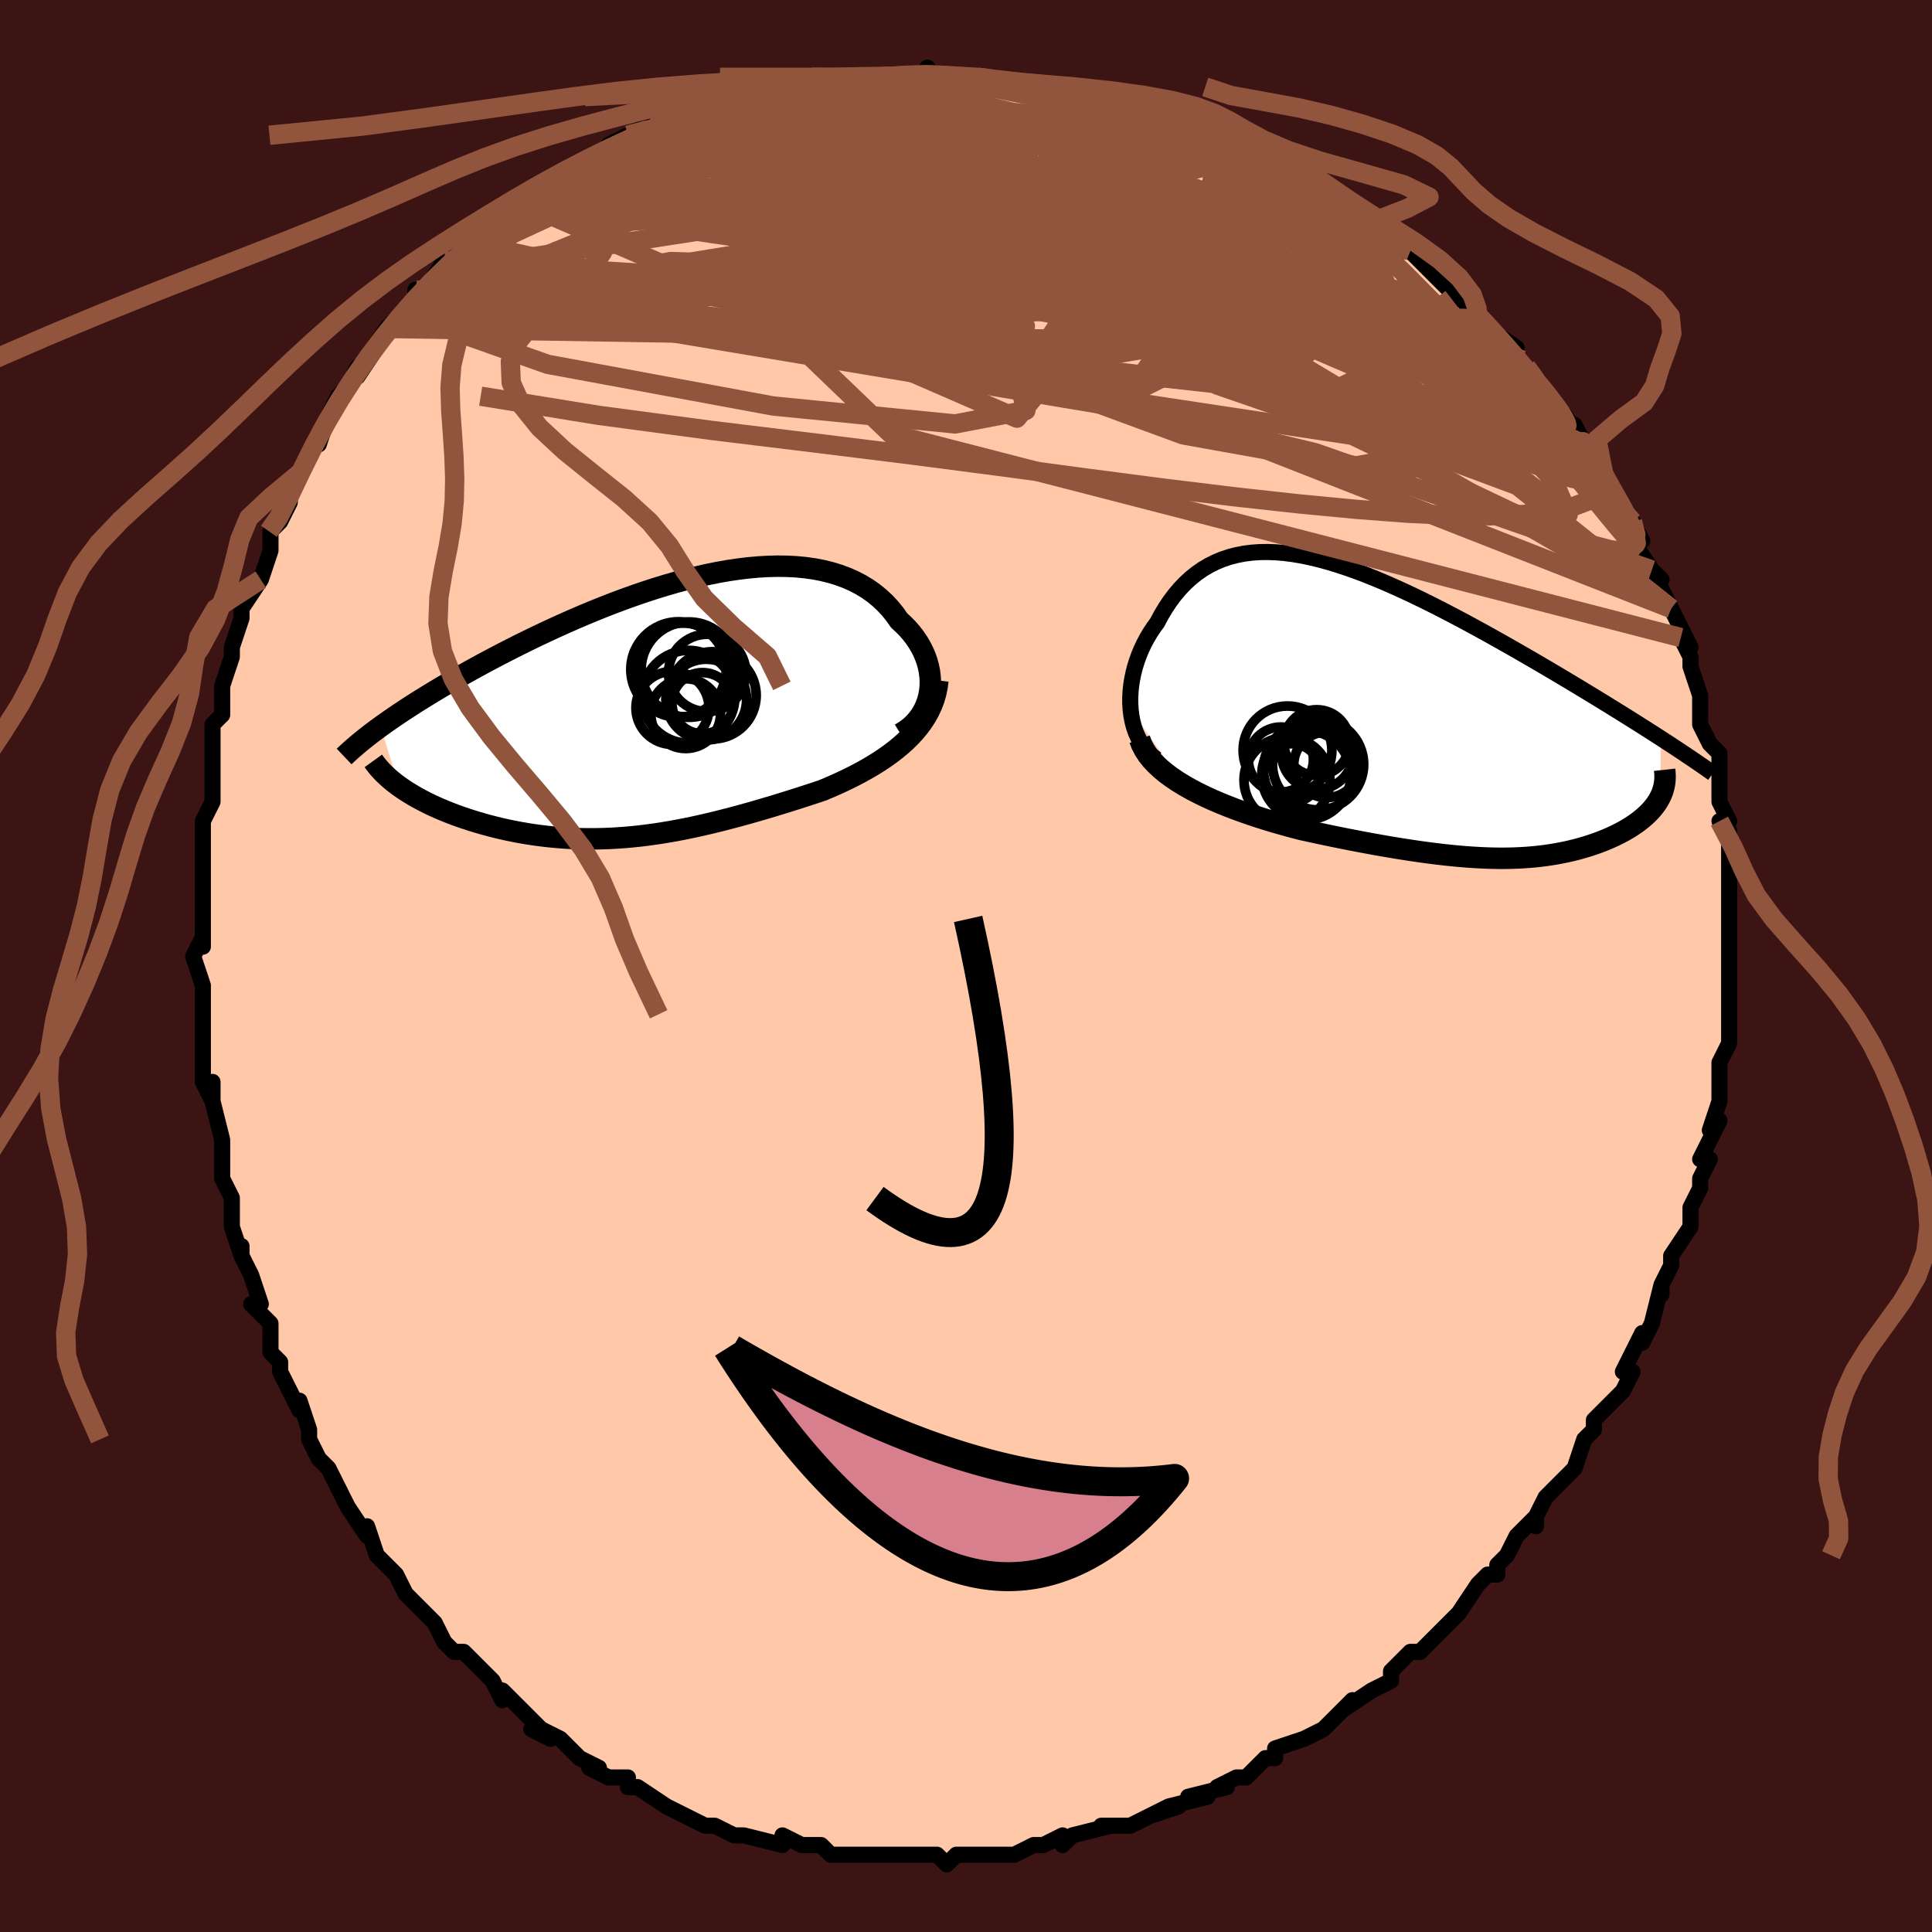 <svg viewBox="-100 -100 200 200" xmlns="http://www.w3.org/2000/svg" width="400" height="400" id="face-svg"><defs><clipPath id="leftEyeClipPath"><polyline points="27.787,-1.6,27.842,-2.121,27.855,-2.646,27.827,-3.174,27.759,-3.701,27.653,-4.225,27.507,-4.746,27.325,-5.26,27.106,-5.766,26.851,-6.263,26.562,-6.749,26.239,-7.222,25.883,-7.681,25.495,-8.126,25.076,-8.554,24.627,-8.965,24.179,-9.603,23.689,-10.208,23.159,-10.778,22.587,-11.311,21.977,-11.807,21.328,-12.263,20.641,-12.678,19.919,-13.053,19.161,-13.387,18.371,-13.679,17.549,-13.93,16.697,-14.14,15.816,-14.309,14.909,-14.438,13.977,-14.527,13.022,-14.577,12.046,-14.59,11.05,-14.566,10.037,-14.507,9.009,-14.414,7.967,-14.288,6.914,-14.131,5.851,-13.944,4.781,-13.728,3.704,-13.486,2.624,-13.219,1.542,-12.929,0.459,-12.617,-0.622,-12.285,-1.699,-11.935,-2.772,-11.567,-3.839,-11.185,-4.897,-10.79,-5.946,-10.383,-6.983,-9.965,-8.008,-9.539,-9.02,-9.105,-10.017,-8.666,-10.998,-8.222,-11.961,-7.776,-12.907,-7.327,-13.834,-6.878,-14.742,-6.429,-15.629,-5.981,-16.495,-5.536,-17.341,-5.094,-18.164,-4.656,-18.966,-4.222,-19.746,-3.794,-20.504,-3.371,-21.242,-2.953,-21.96,-2.539,-22.66,-2.13,-23.34,-1.725,-24.001,-1.326,-24.641,-0.931,-25.263,-0.543,-25.864,-0.16,-26.445,0.218,-27.006,0.589,-27.548,0.953,-28.069,1.312,-28.57,1.664,-29.052,2.01,-27.163,8.174,-26.807,8.425,-26.434,8.674,-26.044,8.919,-25.639,9.162,-25.218,9.402,-24.782,9.637,-24.331,9.869,-23.865,10.097,-23.385,10.32,-22.891,10.538,-22.384,10.751,-21.864,10.958,-21.332,11.16,-20.788,11.356,-20.23,11.546,-19.657,11.733,-19.068,11.914,-18.465,12.09,-17.849,12.259,-17.22,12.421,-16.579,12.575,-15.927,12.721,-15.265,12.857,-14.593,12.984,-13.911,13.101,-13.222,13.208,-12.524,13.303,-11.819,13.388,-11.108,13.46,-10.39,13.52,-9.666,13.568,-8.937,13.603,-8.203,13.626,-7.464,13.635,-6.72,13.632,-5.972,13.615,-5.22,13.585,-4.464,13.542,-3.704,13.486,-2.941,13.417,-2.173,13.336,-1.402,13.241,-0.627,13.134,0.153,13.015,0.936,12.884,1.724,12.741,2.516,12.587,3.312,12.422,4.113,12.246,4.919,12.06,5.731,11.864,6.547,11.659,7.368,11.445,8.195,11.223,9.026,10.992,9.864,10.754,10.706,10.508,11.552,10.256,12.404,9.996,13.259,9.731,14.117,9.459,14.979,9.182,15.842,8.899,16.705,8.61,17.388,8.323,18.065,8.027,18.734,7.721,19.396,7.404,20.049,7.076,20.691,6.736,21.321,6.385,21.939,6.021,22.542,5.644,23.129,5.253,23.698,4.849,24.248,4.429,24.777,3.993,25.282,3.542,25.762,3.073"></polyline></clipPath><clipPath id="rightEyeClipPath"><polyline points="-29.94,-0.042,-29.979,-0.666,-29.981,-1.297,-29.948,-1.933,-29.882,-2.569,-29.782,-3.205,-29.651,-3.838,-29.489,-4.465,-29.297,-5.084,-29.076,-5.693,-28.827,-6.29,-28.552,-6.875,-28.249,-7.444,-27.922,-7.997,-27.57,-8.531,-27.194,-9.047,-26.775,-9.83,-26.329,-10.577,-25.856,-11.284,-25.356,-11.949,-24.829,-12.571,-24.276,-13.149,-23.697,-13.68,-23.092,-14.163,-22.462,-14.599,-21.807,-14.987,-21.128,-15.325,-20.426,-15.616,-19.7,-15.858,-18.951,-16.052,-18.181,-16.2,-17.39,-16.301,-16.578,-16.356,-15.747,-16.368,-14.897,-16.336,-14.03,-16.263,-13.145,-16.15,-12.245,-15.998,-11.33,-15.809,-10.401,-15.585,-9.46,-15.328,-8.507,-15.039,-7.544,-14.721,-6.571,-14.375,-5.591,-14.003,-4.604,-13.608,-3.612,-13.191,-2.616,-12.753,-1.617,-12.299,-0.617,-11.828,0.384,-11.343,1.383,-10.846,2.38,-10.338,3.373,-9.822,4.361,-9.3,5.343,-8.772,6.317,-8.24,7.282,-7.707,8.237,-7.172,9.18,-6.639,10.112,-6.107,11.029,-5.579,11.932,-5.055,12.82,-4.536,13.69,-4.023,14.544,-3.517,15.382,-3.017,16.208,-2.521,17.02,-2.03,17.819,-1.545,18.603,-1.066,19.372,-0.594,20.126,-0.129,20.865,0.33,21.587,0.78,22.293,1.223,22.981,1.658,23.653,2.085,24.307,2.504,24.943,2.913,24.904,8.955,24.768,9.216,24.615,9.473,24.446,9.727,24.26,9.977,24.059,10.223,23.843,10.465,23.611,10.703,23.365,10.936,23.104,11.165,22.829,11.389,22.541,11.609,22.24,11.823,21.926,12.033,21.601,12.237,21.261,12.438,20.906,12.634,20.536,12.826,20.152,13.014,19.755,13.196,19.345,13.374,18.923,13.546,18.489,13.711,18.044,13.871,17.587,14.024,17.12,14.169,16.643,14.308,16.155,14.439,15.657,14.562,15.148,14.677,14.63,14.784,14.101,14.882,13.561,14.971,13.011,15.051,12.45,15.122,11.877,15.183,11.292,15.234,10.694,15.276,10.084,15.307,9.46,15.328,8.821,15.339,8.168,15.339,7.499,15.328,6.814,15.307,6.111,15.275,5.391,15.232,4.652,15.178,3.893,15.114,3.114,15.038,2.315,14.951,1.493,14.852,0.65,14.743,-0.216,14.623,-1.106,14.491,-2.018,14.349,-2.955,14.195,-3.915,14.031,-4.898,13.855,-5.905,13.669,-6.934,13.472,-7.986,13.265,-9.058,13.047,-10.15,12.818,-11.261,12.579,-12.387,12.33,-13.23,12.108,-14.075,11.877,-14.92,11.635,-15.764,11.382,-16.605,11.118,-17.441,10.842,-18.271,10.555,-19.092,10.256,-19.903,9.945,-20.7,9.621,-21.482,9.285,-22.245,8.935,-22.988,8.571,-23.707,8.194,-24.398,7.802"></polyline></clipPath><filter id="fuzzy"><feTurbulence id="turbulence" baseFrequency="0.05" numOctaves="3" type="noise" result="noise"></feTurbulence><feDisplacementMap in="SourceGraphic" in2="noise" scale="2"></feDisplacementMap></filter><linearGradient id="rainbowGradient" x1="0%" y1="0%" x2="100%" y2="0%"><stop offset="0%" style="stop-color: rgb(167, 133, 106);  stop-opacity: 1"></stop><stop offset="50%" style="stop-color: rgb(255, 105, 180);  stop-opacity: 1"></stop><stop offset="100%" style="stop-color: rgb(128, 128, 128);  stop-opacity: 1"></stop></linearGradient></defs><title>That&#39;s an ugly face</title><desc>CREATED BY XUAN TANG, MORE INFO AT TXSTC55.GITHUB.IO</desc><rect x="-100" y="-100" width="100%" height="100%" opacity="1" fill="rgb(60, 20, 20)"></rect><polyline id="faceContour" points="79,1,79,1,79,1,79,5,79,6,79,6,79,7,79,8,78,10,78,12,78,13,78,14,77,17,78,16,76,20,77,20,76,22,76,23,75,25,75,25,75,27,73,30,73,30,73,31,72,33,72,34,72,33,71,37,70,39,70,38,69,40,68,42,69,42,68,44,67,45,66,46,65,47,65,48,64,49,64,49,63,52,61,54,62,53,60,55,59,57,59,58,59,57,57,59,56,61,56,61,55,62,55,63,54,63,53,64,51,67,50,68,49,69,48,70,47,71,46,71,45,72,44,73,44,74,42,75,42,75,39,77,40,76,38,78,37,79,35,80,35,80,35,80,32,81,32,82,31,82,29,84,28,84,26,85,27,85,23,86,25,86,21,87,22,87,19,88,21,87,17,89,15,89,16,89,14,89,15,89,11,90,10,91,10,90,8,91,8,91,7,91,5,92,4,92,3,92,2,92,-1,92,-2,93,-2,93,-3,92,-6,92,-7,92,-6,92,-9,92,-11,92,-11,92,-11,92,-13,92,-14,92,-15,91,-17,91,-17,91,-19,90,-19,91,-23,90,-23,90,-23,90,-24,90,-26,89,-27,89,-29,88,-29,88,-31,87,-31,87,-31,87,-34,85,-35,85,-35,84,-37,84,-39,83,-38,83,-40,82,-42,80,-44,79,-43,80,-45,79,-44,79,-45,78,-48,75,-48,76,-49,74,-50,73,-52,71,-52,71,-53,71,-54,70,-55,68,-56,67,-56,67,-57,66,-58,65,-59,63,-60,62,-61,61,-62,58,-62,58,-62,59,-64,56,-64,56,-65,54,-65,54,-66,52,-67,51,-68,49,-68,48,-69,45,-69,46,-71,42,-71,41,-72,40,-72,39,-72,39,-72,37,-74,35,-73,35,-74,32,-75,30,-75,29,-75,30,-76,27,-76,26,-76,24,-77,22,-77,20,-77,19,-77,18,-78,14,-78,12,-78,14,-79,12,-79,9,-79,6,-79,7,-79,3,-79,5,-79,2,-80,-1,-79,-3,-79,-2,-79,-5,-79,-6,-79,-6,-79,-11,-79,-11,-79,-13,-79,-13,-79,-15,-78,-17,-78,-18,-78,-22,-78,-21,-78,-24,-78,-25,-77,-26,-77,-27,-77,-29,-76,-32,-76,-32,-76,-33,-75,-36,-75,-37,-75,-37,-73,-40,-72,-43,-72,-44,-72,-45,-72,-45,-71,-46,-71,-46,-70,-48,-70,-50,-69,-51,-69,-51,-67,-55,-67,-54,-66,-57,-66,-57,-65,-59,-64,-60,-63,-62,-63,-61,-61,-64,-62,-63,-60,-66,-58,-68,-59,-67,-57,-69,-57,-70,-56,-70,-54,-73,-54,-72,-53,-73,-51,-75,-52,-75,-50,-76,-49,-77,-48,-78,-47,-78,-46,-79,-46,-79,-44,-80,-42,-82,-40,-83,-40,-83,-38,-84,-40,-83,-37,-84,-37,-85,-35,-86,-33,-87,-31,-87,-32,-87,-29,-88,-30,-87,-27,-89,-26,-89,-24,-90,-24,-90,-23,-90,-21,-90,-21,-91,-18,-91,-19,-91,-18,-91,-16,-92,-14,-92,-12,-92,-12,-92,-11,-92,-9,-92,-10,-92,-5,-92,-4,-92,-4,-93,-4,-92,-3,-92,1,-92,1,-92,2,-92,3,-92,6,-91,7,-91,8,-91,10,-91,11,-91,11,-91,12,-90,14,-90,17,-89,16,-89,18,-89,19,-88,19,-89,21,-88,23,-87,26,-86,25,-86,25,-86,30,-84,29,-84,30,-84,32,-83,32,-83,33,-83,35,-81,37,-80,39,-79,37,-80,38,-79,41,-78,42,-77,42,-77,43,-76,44,-75,45,-74,46,-74,49,-71,49,-71,51,-69,51,-70,52,-68,53,-68,53,-67,54,-66,57,-64,57,-63,58,-61,58,-62,59,-61,61,-58,61,-58,61,-58,62,-57,64,-54,63,-56,65,-52,66,-51,66,-51,67,-49,67,-49,69,-46,69,-46,70,-44,69,-44,71,-41,72,-40,71,-41,73,-37,72,-38,73,-37,75,-33,74,-35,74,-34,75,-32,75,-31,76,-28,76,-26,76,-27,76,-25,77,-23,78,-22,78,-20,78,-19,78,-17,79,-15,78,-15,79,-14,79,-12,79,-11,79,-9,79,-8,79,-8,79,-4,79,-4,79,-4,79,-3,79,1,79,1" fill="#ffc9a9" stroke="black" stroke-width="1.667" stroke-linejoin="round" filter="url(#fuzzy)"></polyline><g transform="translate(46.983 -26.49)"><polyline id="rightCountour" points="-29.94,-0.042,-29.979,-0.666,-29.981,-1.297,-29.948,-1.933,-29.882,-2.569,-29.782,-3.205,-29.651,-3.838,-29.489,-4.465,-29.297,-5.084,-29.076,-5.693,-28.827,-6.29,-28.552,-6.875,-28.249,-7.444,-27.922,-7.997,-27.57,-8.531,-27.194,-9.047,-26.775,-9.83,-26.329,-10.577,-25.856,-11.284,-25.356,-11.949,-24.829,-12.571,-24.276,-13.149,-23.697,-13.68,-23.092,-14.163,-22.462,-14.599,-21.807,-14.987,-21.128,-15.325,-20.426,-15.616,-19.7,-15.858,-18.951,-16.052,-18.181,-16.2,-17.39,-16.301,-16.578,-16.356,-15.747,-16.368,-14.897,-16.336,-14.03,-16.263,-13.145,-16.15,-12.245,-15.998,-11.33,-15.809,-10.401,-15.585,-9.46,-15.328,-8.507,-15.039,-7.544,-14.721,-6.571,-14.375,-5.591,-14.003,-4.604,-13.608,-3.612,-13.191,-2.616,-12.753,-1.617,-12.299,-0.617,-11.828,0.384,-11.343,1.383,-10.846,2.38,-10.338,3.373,-9.822,4.361,-9.3,5.343,-8.772,6.317,-8.24,7.282,-7.707,8.237,-7.172,9.18,-6.639,10.112,-6.107,11.029,-5.579,11.932,-5.055,12.82,-4.536,13.69,-4.023,14.544,-3.517,15.382,-3.017,16.208,-2.521,17.02,-2.03,17.819,-1.545,18.603,-1.066,19.372,-0.594,20.126,-0.129,20.865,0.33,21.587,0.78,22.293,1.223,22.981,1.658,23.653,2.085,24.307,2.504,24.943,2.913,24.904,8.955,24.768,9.216,24.615,9.473,24.446,9.727,24.26,9.977,24.059,10.223,23.843,10.465,23.611,10.703,23.365,10.936,23.104,11.165,22.829,11.389,22.541,11.609,22.24,11.823,21.926,12.033,21.601,12.237,21.261,12.438,20.906,12.634,20.536,12.826,20.152,13.014,19.755,13.196,19.345,13.374,18.923,13.546,18.489,13.711,18.044,13.871,17.587,14.024,17.12,14.169,16.643,14.308,16.155,14.439,15.657,14.562,15.148,14.677,14.63,14.784,14.101,14.882,13.561,14.971,13.011,15.051,12.45,15.122,11.877,15.183,11.292,15.234,10.694,15.276,10.084,15.307,9.46,15.328,8.821,15.339,8.168,15.339,7.499,15.328,6.814,15.307,6.111,15.275,5.391,15.232,4.652,15.178,3.893,15.114,3.114,15.038,2.315,14.951,1.493,14.852,0.65,14.743,-0.216,14.623,-1.106,14.491,-2.018,14.349,-2.955,14.195,-3.915,14.031,-4.898,13.855,-5.905,13.669,-6.934,13.472,-7.986,13.265,-9.058,13.047,-10.15,12.818,-11.261,12.579,-12.387,12.33,-13.23,12.108,-14.075,11.877,-14.92,11.635,-15.764,11.382,-16.605,11.118,-17.441,10.842,-18.271,10.555,-19.092,10.256,-19.903,9.945,-20.7,9.621,-21.482,9.285,-22.245,8.935,-22.988,8.571,-23.707,8.194,-24.398,7.802" fill="white" stroke="white" stroke-width="0" stroke-linejoin="round" filter="url(#fuzzy)"></polyline></g><g transform="translate(-31.546 -26.8)"><polyline id="leftCountour" points="27.787,-1.6,27.842,-2.121,27.855,-2.646,27.827,-3.174,27.759,-3.701,27.653,-4.225,27.507,-4.746,27.325,-5.26,27.106,-5.766,26.851,-6.263,26.562,-6.749,26.239,-7.222,25.883,-7.681,25.495,-8.126,25.076,-8.554,24.627,-8.965,24.179,-9.603,23.689,-10.208,23.159,-10.778,22.587,-11.311,21.977,-11.807,21.328,-12.263,20.641,-12.678,19.919,-13.053,19.161,-13.387,18.371,-13.679,17.549,-13.93,16.697,-14.14,15.816,-14.309,14.909,-14.438,13.977,-14.527,13.022,-14.577,12.046,-14.59,11.05,-14.566,10.037,-14.507,9.009,-14.414,7.967,-14.288,6.914,-14.131,5.851,-13.944,4.781,-13.728,3.704,-13.486,2.624,-13.219,1.542,-12.929,0.459,-12.617,-0.622,-12.285,-1.699,-11.935,-2.772,-11.567,-3.839,-11.185,-4.897,-10.79,-5.946,-10.383,-6.983,-9.965,-8.008,-9.539,-9.02,-9.105,-10.017,-8.666,-10.998,-8.222,-11.961,-7.776,-12.907,-7.327,-13.834,-6.878,-14.742,-6.429,-15.629,-5.981,-16.495,-5.536,-17.341,-5.094,-18.164,-4.656,-18.966,-4.222,-19.746,-3.794,-20.504,-3.371,-21.242,-2.953,-21.96,-2.539,-22.66,-2.13,-23.34,-1.725,-24.001,-1.326,-24.641,-0.931,-25.263,-0.543,-25.864,-0.16,-26.445,0.218,-27.006,0.589,-27.548,0.953,-28.069,1.312,-28.57,1.664,-29.052,2.01,-27.163,8.174,-26.807,8.425,-26.434,8.674,-26.044,8.919,-25.639,9.162,-25.218,9.402,-24.782,9.637,-24.331,9.869,-23.865,10.097,-23.385,10.32,-22.891,10.538,-22.384,10.751,-21.864,10.958,-21.332,11.16,-20.788,11.356,-20.23,11.546,-19.657,11.733,-19.068,11.914,-18.465,12.09,-17.849,12.259,-17.22,12.421,-16.579,12.575,-15.927,12.721,-15.265,12.857,-14.593,12.984,-13.911,13.101,-13.222,13.208,-12.524,13.303,-11.819,13.388,-11.108,13.46,-10.39,13.52,-9.666,13.568,-8.937,13.603,-8.203,13.626,-7.464,13.635,-6.72,13.632,-5.972,13.615,-5.22,13.585,-4.464,13.542,-3.704,13.486,-2.941,13.417,-2.173,13.336,-1.402,13.241,-0.627,13.134,0.153,13.015,0.936,12.884,1.724,12.741,2.516,12.587,3.312,12.422,4.113,12.246,4.919,12.06,5.731,11.864,6.547,11.659,7.368,11.445,8.195,11.223,9.026,10.992,9.864,10.754,10.706,10.508,11.552,10.256,12.404,9.996,13.259,9.731,14.117,9.459,14.979,9.182,15.842,8.899,16.705,8.61,17.388,8.323,18.065,8.027,18.734,7.721,19.396,7.404,20.049,7.076,20.691,6.736,21.321,6.385,21.939,6.021,22.542,5.644,23.129,5.253,23.698,4.849,24.248,4.429,24.777,3.993,25.282,3.542,25.762,3.073" fill="white" stroke="white" stroke-width="0" stroke-linejoin="round" filter="url(#fuzzy)"></polyline></g><g transform="translate(46.983 -26.49)"><polyline id="rightUpper" points="-27.273,5.075,-27.747,4.712,-28.171,4.305,-28.547,3.858,-28.875,3.376,-29.159,2.862,-29.397,2.321,-29.594,1.757,-29.749,1.172,-29.864,0.572,-29.94,-0.042,-29.979,-0.666,-29.981,-1.297,-29.948,-1.933,-29.882,-2.569,-29.782,-3.205,-29.651,-3.838,-29.489,-4.465,-29.297,-5.084,-29.076,-5.693,-28.827,-6.29,-28.552,-6.875,-28.249,-7.444,-27.922,-7.997,-27.57,-8.531,-27.194,-9.047,-26.775,-9.83,-26.329,-10.577,-25.856,-11.284,-25.356,-11.949,-24.829,-12.571,-24.276,-13.149,-23.697,-13.68,-23.092,-14.163,-22.462,-14.599,-21.807,-14.987,-21.128,-15.325,-20.426,-15.616,-19.7,-15.858,-18.951,-16.052,-18.181,-16.2,-17.39,-16.301,-16.578,-16.356,-15.747,-16.368,-14.897,-16.336,-14.03,-16.263,-13.145,-16.15,-12.245,-15.998,-11.33,-15.809,-10.401,-15.585,-9.46,-15.328,-8.507,-15.039,-7.544,-14.721,-6.571,-14.375,-5.591,-14.003,-4.604,-13.608,-3.612,-13.191,-2.616,-12.753,-1.617,-12.299,-0.617,-11.828,0.384,-11.343,1.383,-10.846,2.38,-10.338,3.373,-9.822,4.361,-9.3,5.343,-8.772,6.317,-8.24,7.282,-7.707,8.237,-7.172,9.18,-6.639,10.112,-6.107,11.029,-5.579,11.932,-5.055,12.82,-4.536,13.69,-4.023,14.544,-3.517,15.382,-3.017,16.208,-2.521,17.02,-2.03,17.819,-1.545,18.603,-1.066,19.372,-0.594,20.126,-0.129,20.865,0.33,21.587,0.78,22.293,1.223,22.981,1.658,23.653,2.085,24.307,2.504,24.943,2.913,25.562,3.315,26.163,3.708,26.745,4.092,27.31,4.467,27.857,4.834,28.386,5.192,28.897,5.541,29.391,5.883,29.868,6.216,30.328,6.54" fill="none" stroke="black" stroke-width="1.667" stroke-linejoin="round" filter="url(#fuzzy)"></polyline><polyline id="rightLower" points="-29.006,3.012,-28.798,3.569,-28.52,4.107,-28.18,4.628,-27.781,5.131,-27.328,5.616,-26.825,6.085,-26.276,6.538,-25.687,6.975,-25.059,7.396,-24.398,7.802,-23.707,8.194,-22.988,8.571,-22.245,8.935,-21.482,9.285,-20.7,9.621,-19.903,9.945,-19.092,10.256,-18.271,10.555,-17.441,10.842,-16.605,11.118,-15.764,11.382,-14.92,11.635,-14.075,11.877,-13.23,12.108,-12.387,12.33,-11.261,12.579,-10.15,12.818,-9.058,13.047,-7.986,13.265,-6.934,13.472,-5.905,13.669,-4.898,13.855,-3.915,14.031,-2.955,14.195,-2.018,14.349,-1.106,14.491,-0.216,14.623,0.65,14.743,1.493,14.852,2.315,14.951,3.114,15.038,3.893,15.114,4.652,15.178,5.391,15.232,6.111,15.275,6.814,15.307,7.499,15.328,8.168,15.339,8.821,15.339,9.46,15.328,10.084,15.307,10.694,15.276,11.292,15.234,11.877,15.183,12.45,15.122,13.011,15.051,13.561,14.971,14.101,14.882,14.63,14.784,15.148,14.677,15.657,14.562,16.155,14.439,16.643,14.308,17.12,14.169,17.587,14.024,18.044,13.871,18.489,13.711,18.923,13.546,19.345,13.374,19.755,13.196,20.152,13.014,20.536,12.826,20.906,12.634,21.261,12.438,21.601,12.237,21.926,12.033,22.24,11.823,22.541,11.609,22.829,11.389,23.104,11.165,23.365,10.936,23.611,10.703,23.843,10.465,24.059,10.223,24.26,9.977,24.446,9.727,24.615,9.473,24.768,9.216,24.904,8.955,25.024,8.69,25.126,8.422,25.212,8.151,25.28,7.877,25.331,7.6,25.366,7.32,25.383,7.038,25.384,6.752,25.369,6.464,25.337,6.174" fill="none" stroke="black" stroke-width="2.222" stroke-linejoin="round" filter="url(#fuzzy)"></polyline><!--[--><circle r="3.367" cx="-14.385" cy="5.117" stroke="black" fill="none" stroke-width="1" filter="url(#fuzzy)" clip-path="url(#rightEyeClipPath)"></circle><circle r="4.594" cx="-13.703" cy="4.169" stroke="black" fill="none" stroke-width="1" filter="url(#fuzzy)" clip-path="url(#rightEyeClipPath)"></circle><circle r="4.718" cx="-10.535" cy="5.611" stroke="black" fill="none" stroke-width="1" filter="url(#fuzzy)" clip-path="url(#rightEyeClipPath)"></circle><circle r="3.404" cx="-10.673" cy="3.363" stroke="black" fill="none" stroke-width="1" filter="url(#fuzzy)" clip-path="url(#rightEyeClipPath)"></circle><circle r="3.036" cx="-13.29" cy="6.516" stroke="black" fill="none" stroke-width="1" filter="url(#fuzzy)" clip-path="url(#rightEyeClipPath)"></circle><circle r="4.765" cx="-11.423" cy="6.112" stroke="black" fill="none" stroke-width="1" filter="url(#fuzzy)" clip-path="url(#rightEyeClipPath)"></circle><circle r="4.613" cx="-11.755" cy="6.735" stroke="black" fill="none" stroke-width="1" filter="url(#fuzzy)" clip-path="url(#rightEyeClipPath)"></circle><circle r="4.451" cx="-13.755" cy="7.252" stroke="black" fill="none" stroke-width="1" filter="url(#fuzzy)" clip-path="url(#rightEyeClipPath)"></circle><circle r="3.396" cx="-9.658" cy="5.662" stroke="black" fill="none" stroke-width="1" filter="url(#fuzzy)" clip-path="url(#rightEyeClipPath)"></circle><circle r="3.705" cx="-10.621" cy="4.495" stroke="black" fill="none" stroke-width="1" filter="url(#fuzzy)" clip-path="url(#rightEyeClipPath)"></circle><!--]--></g><g transform="translate(-31.546 -26.8)"><polyline id="leftUpper" points="24.762,2.757,25.279,2.439,25.746,2.085,26.164,1.7,26.534,1.286,26.857,0.848,27.133,0.389,27.363,-0.088,27.548,-0.581,27.689,-1.086,27.787,-1.6,27.842,-2.121,27.855,-2.646,27.827,-3.174,27.759,-3.701,27.653,-4.225,27.507,-4.746,27.325,-5.26,27.106,-5.766,26.851,-6.263,26.562,-6.749,26.239,-7.222,25.883,-7.681,25.495,-8.126,25.076,-8.554,24.627,-8.965,24.179,-9.603,23.689,-10.208,23.159,-10.778,22.587,-11.311,21.977,-11.807,21.328,-12.263,20.641,-12.678,19.919,-13.053,19.161,-13.387,18.371,-13.679,17.549,-13.93,16.697,-14.14,15.816,-14.309,14.909,-14.438,13.977,-14.527,13.022,-14.577,12.046,-14.59,11.05,-14.566,10.037,-14.507,9.009,-14.414,7.967,-14.288,6.914,-14.131,5.851,-13.944,4.781,-13.728,3.704,-13.486,2.624,-13.219,1.542,-12.929,0.459,-12.617,-0.622,-12.285,-1.699,-11.935,-2.772,-11.567,-3.839,-11.185,-4.897,-10.79,-5.946,-10.383,-6.983,-9.965,-8.008,-9.539,-9.02,-9.105,-10.017,-8.666,-10.998,-8.222,-11.961,-7.776,-12.907,-7.327,-13.834,-6.878,-14.742,-6.429,-15.629,-5.981,-16.495,-5.536,-17.341,-5.094,-18.164,-4.656,-18.966,-4.222,-19.746,-3.794,-20.504,-3.371,-21.242,-2.953,-21.96,-2.539,-22.66,-2.13,-23.34,-1.725,-24.001,-1.326,-24.641,-0.931,-25.263,-0.543,-25.864,-0.16,-26.445,0.218,-27.006,0.589,-27.548,0.953,-28.069,1.312,-28.57,1.664,-29.052,2.01,-29.514,2.349,-29.957,2.681,-30.381,3.007,-30.785,3.327,-31.171,3.64,-31.538,3.947,-31.888,4.247,-32.219,4.542,-32.534,4.83,-32.831,5.112" fill="none" stroke="black" stroke-width="2.222" stroke-linejoin="round" filter="url(#fuzzy)"></polyline><polyline id="leftLower" points="28.636,-2.768,28.547,-2.074,28.406,-1.407,28.217,-0.767,27.981,-0.152,27.702,0.439,27.384,1.008,27.028,1.554,26.637,2.08,26.214,2.586,25.762,3.073,25.282,3.542,24.777,3.993,24.248,4.429,23.698,4.849,23.129,5.253,22.542,5.644,21.939,6.021,21.321,6.385,20.691,6.736,20.049,7.076,19.396,7.404,18.734,7.721,18.065,8.027,17.388,8.323,16.705,8.61,15.842,8.899,14.979,9.182,14.117,9.459,13.259,9.731,12.404,9.996,11.552,10.256,10.706,10.508,9.864,10.754,9.026,10.992,8.195,11.223,7.368,11.445,6.547,11.659,5.731,11.864,4.919,12.06,4.113,12.246,3.312,12.422,2.516,12.587,1.724,12.741,0.936,12.884,0.153,13.015,-0.627,13.134,-1.402,13.241,-2.173,13.336,-2.941,13.417,-3.704,13.486,-4.464,13.542,-5.22,13.585,-5.972,13.615,-6.72,13.632,-7.464,13.635,-8.203,13.626,-8.937,13.603,-9.666,13.568,-10.39,13.52,-11.108,13.46,-11.819,13.388,-12.524,13.303,-13.222,13.208,-13.911,13.101,-14.593,12.984,-15.265,12.857,-15.927,12.721,-16.579,12.575,-17.22,12.421,-17.849,12.259,-18.465,12.09,-19.068,11.914,-19.657,11.733,-20.23,11.546,-20.788,11.356,-21.332,11.16,-21.864,10.958,-22.384,10.751,-22.891,10.538,-23.385,10.32,-23.865,10.097,-24.331,9.869,-24.782,9.637,-25.218,9.402,-25.639,9.162,-26.044,8.919,-26.434,8.674,-26.807,8.425,-27.163,8.174,-27.503,7.92,-27.826,7.664,-28.133,7.407,-28.422,7.148,-28.695,6.887,-28.95,6.625,-29.19,6.362,-29.412,6.098,-29.619,5.833,-29.81,5.568" fill="none" stroke="black" stroke-width="2.222" stroke-linejoin="round" filter="url(#fuzzy)"></polyline><!--[--><circle r="4.004" cx="4.752" cy="-3.538" stroke="black" fill="none" stroke-width="1" filter="url(#fuzzy)" clip-path="url(#leftEyeClipPath)"></circle><circle r="4.18" cx="4.654" cy="-0.778" stroke="black" fill="none" stroke-width="1" filter="url(#fuzzy)" clip-path="url(#leftEyeClipPath)"></circle><circle r="4.938" cx="1.787" cy="-3.898" stroke="black" fill="none" stroke-width="1" filter="url(#fuzzy)" clip-path="url(#leftEyeClipPath)"></circle><circle r="4.519" cx="5.307" cy="-1.218" stroke="black" fill="none" stroke-width="1" filter="url(#fuzzy)" clip-path="url(#leftEyeClipPath)"></circle><circle r="4.936" cx="2.855" cy="-3.881" stroke="black" fill="none" stroke-width="1" filter="url(#fuzzy)" clip-path="url(#leftEyeClipPath)"></circle><circle r="3.781" cx="1.159" cy="0.08" stroke="black" fill="none" stroke-width="1" filter="url(#fuzzy)" clip-path="url(#leftEyeClipPath)"></circle><circle r="3.612" cx="2.524" cy="0.675" stroke="black" fill="none" stroke-width="1" filter="url(#fuzzy)" clip-path="url(#leftEyeClipPath)"></circle><circle r="4.802" cx="2.818" cy="-1.071" stroke="black" fill="none" stroke-width="1" filter="url(#fuzzy)" clip-path="url(#leftEyeClipPath)"></circle><circle r="4.848" cx="2.253" cy="-3.847" stroke="black" fill="none" stroke-width="1" filter="url(#fuzzy)" clip-path="url(#leftEyeClipPath)"></circle><circle r="3.163" cx="4.272" cy="-0.409" stroke="black" fill="none" stroke-width="1" filter="url(#fuzzy)" clip-path="url(#leftEyeClipPath)"></circle><!--]--></g><g id="hairs"><!--[--><polyline points="-18,-91,-18.159,-91.068,-17.196,-91.3,-15.703,-91.568,-14.101,-91.774,-12.61,-91.902,-11.284,-91.974,-10.087,-92.015,-8.992,-92.044,-8.021,-92.07,-7.249,-92.096,-6.761,-92.116,-6.602,-92.122,-6.774,-92.103,-7.266,-92.056,-8.121,-91.978,-9.441,-91.859,-11.308,-91.672,-13.636,-91.403,-16.066,-91.121" fill="none" stroke="rgb(145, 85, 61)" stroke-width="2" stroke-linejoin="round" filter="url(#fuzzy)"></polyline><polyline points="-27,-89,-25.679,-89.158,-24.055,-89.238,-22.183,-89.082,-19.986,-88.737,-17.464,-88.252,-14.659,-87.645,-11.599,-86.919,-8.285,-86.076,-4.711,-85.125,-0.894,-84.073,3.122,-82.921,7.278,-81.669,11.531,-80.32,15.864,-78.884,20.28,-77.379,24.772,-75.831,29.305,-74.265,33.817,-72.693,38.259,-71.103,42.634,-69.499,46.956,-67.974,51.035,-66.733" fill="none" stroke="rgb(145, 85, 61)" stroke-width="2" stroke-linejoin="round" filter="url(#fuzzy)"></polyline><polyline points="-5,-92,-4.198,-92.124,-3.266,-92.08,-1.811,-91.8,0.192,-91.397,2.559,-90.936,5.104,-90.43,7.715,-89.88,10.331,-89.305,12.901,-88.734,15.368,-88.194,17.677,-87.69,19.779,-87.216,21.621,-86.764,23.128,-86.361,24.171,-86.09,24.601,-86.054" fill="none" stroke="rgb(145, 85, 61)" stroke-width="2" stroke-linejoin="round" filter="url(#fuzzy)"></polyline><polyline points="-19,-91,-17.508,-91.145,-15.283,-91.188,-12.714,-90.94,-9.973,-90.418,-7.06,-89.685,-3.905,-88.793,-0.453,-87.78,3.288,-86.676,7.24,-85.503,11.296,-84.28,15.38,-83.013,19.488,-81.699,23.664,-80.328,27.937,-78.896,32.267,-77.403,36.563,-75.858,40.751,-74.279,44.821,-72.711" fill="none" stroke="rgb(145, 85, 61)" stroke-width="2" stroke-linejoin="round" filter="url(#fuzzy)"></polyline><polyline points="66,-51,66.044,-50.524,65.89,-49.708,65.36,-48.868,64.327,-48.116,62.714,-47.504,60.501,-47.044,57.7,-46.741,54.311,-46.605,50.32,-46.648,45.702,-46.872,40.439,-47.27,34.52,-47.833,27.934,-48.558,20.668,-49.443,12.704,-50.481,4.025,-51.641,-5.382,-52.869,-15.524,-54.127,-26.393,-55.452,-37.968,-56.995,-50.24,-58.985" fill="none" stroke="rgb(145, 85, 61)" stroke-width="2" stroke-linejoin="round" filter="url(#fuzzy)"></polyline><polyline points="18,-89,18.894,-88.464,20.193,-87.969,21.984,-87.172,24.01,-86.158,26.068,-85.046,28.098,-83.897,30.109,-82.74,32.097,-81.602,34.03,-80.511,35.877,-79.48,37.631,-78.497,39.302,-77.542,40.888,-76.605,42.347,-75.714,43.582,-74.948,44.461,-74.422,44.874,-74.228,44.823,-74.351,44.479,-74.627" fill="none" stroke="rgb(145, 85, 61)" stroke-width="2" stroke-linejoin="round" filter="url(#fuzzy)"></polyline><polyline points="-46,-79,-44.099,-80.201,-42.409,-81.38,-41.077,-82.261,-40.072,-82.87,-39.276,-83.317,-38.565,-83.703,-37.867,-84.073,-37.177,-84.418,-36.541,-84.694,-36.029,-84.853,-35.704,-84.863,-35.61,-84.715,-35.763,-84.413,-36.165,-83.96,-36.823,-83.352,-37.757,-82.568,-39.001,-81.58,-40.595,-80.367,-42.569,-78.915,-44.937,-77.219,-47.706,-75.262,-50.879,-73.009,-54.512,-70.365" fill="none" stroke="rgb(145, 85, 61)" stroke-width="2" stroke-linejoin="round" filter="url(#fuzzy)"></polyline><polyline points="52,-68,52.762,-67.617,53.627,-66.701,54.732,-65.493,55.889,-64.201,56.95,-62.973,57.882,-61.867,58.705,-60.879,59.44,-59.992,60.087,-59.201,60.637,-58.515,61.079,-57.945,61.404,-57.501,61.6,-57.193,61.646,-57.047,61.511,-57.103,61.158,-57.414,60.555,-58.025,59.694,-58.95,58.596,-60.171,57.292,-61.658,55.783,-63.401,54.019,-65.422,51.883,-67.794" fill="none" stroke="rgb(145, 85, 61)" stroke-width="2" stroke-linejoin="round" filter="url(#fuzzy)"></polyline><polyline points="61,-58,61.674,-56.888,61.395,-56.125,60.122,-55.752,57.905,-55.694,54.711,-56.009,50.489,-56.757,45.199,-57.937,38.797,-59.515,31.215,-61.47,22.381,-63.806,12.271,-66.547,0.949,-69.753,-11.452,-73.537,-24.871,-78.03" fill="none" stroke="rgb(145, 85, 61)" stroke-width="2" stroke-linejoin="round" filter="url(#fuzzy)"></polyline><polyline points="65,-52,65.55,-51.347,65.637,-50.883,65.436,-50.493,64.938,-50.244,64.061,-50.223,62.723,-50.497,60.88,-51.107,58.514,-52.085,55.61,-53.464,52.146,-55.269,48.092,-57.515,43.42,-60.204,38.118,-63.341,32.197,-66.938,25.688,-71.021,18.596,-75.594,10.767,-80.618,1.666,-86.042" fill="none" stroke="rgb(145, 85, 61)" stroke-width="2" stroke-linejoin="round" filter="url(#fuzzy)"></polyline><polyline points="1,-92,1.297,-91.988,2.025,-91.894,2.95,-91.705,3.796,-91.491,4.332,-91.314,4.418,-91.186,3.992,-91.077,3.045,-90.948,1.598,-90.772,-0.34,-90.544,-2.806,-90.284,-5.893,-90.028,-9.692,-89.824,-14.226,-89.681,-19.514,-89.502" fill="none" stroke="rgb(145, 85, 61)" stroke-width="2" stroke-linejoin="round" filter="url(#fuzzy)"></polyline><polyline points="19,-89,20.782,-88.098,22.182,-87.353,22.922,-86.828,23.032,-86.473,22.624,-86.229,21.715,-86.092,20.236,-86.093,18.107,-86.256,15.267,-86.573,11.657,-87.011,7.211,-87.522,1.883,-88.08,-4.289,-88.728,-11.093,-89.634" fill="none" stroke="rgb(145, 85, 61)" stroke-width="2" stroke-linejoin="round" filter="url(#fuzzy)"></polyline><polyline points="17,-89,17.014,-88.903,17.962,-88.616,19.24,-88.204,20.747,-87.663,22.427,-86.994,24.171,-86.243,25.876,-85.467,27.489,-84.711,28.994,-84.001,30.377,-83.354,31.615,-82.785,32.686,-82.301,33.579,-81.899,34.29,-81.575,34.797,-81.341,35.042,-81.235,34.947,-81.308,34.462,-81.59,33.603,-82.055,32.429,-82.638,30.922,-83.31" fill="none" stroke="rgb(145, 85, 61)" stroke-width="2" stroke-linejoin="round" filter="url(#fuzzy)"></polyline><polyline points="23,-87,24.732,-86.327,25.722,-85.821,26.886,-85.236,28.202,-84.611,29.467,-84.035,30.569,-83.552,31.491,-83.151,32.253,-82.801,32.862,-82.482,33.274,-82.215,33.397,-82.065,33.121,-82.113,32.383,-82.412,31.214,-82.956,29.685,-83.712,27.723,-84.699,24.93,-86.072" fill="none" stroke="rgb(145, 85, 61)" stroke-width="2" stroke-linejoin="round" filter="url(#fuzzy)"></polyline><polyline points="21,-88,22.827,-87.128,23.915,-86.493,24.437,-85.974,24.673,-85.471,24.641,-84.978,24.253,-84.514,23.449,-84.076,22.223,-83.637,20.593,-83.166,18.566,-82.656,16.114,-82.122,13.17,-81.59,9.657,-81.073,5.517,-80.559,0.736,-80.019,-4.669,-79.439,-10.671,-78.84,-17.258,-78.269,-24.446,-77.756,-32.27,-77.267,-40.775,-76.712" fill="none" stroke="rgb(145, 85, 61)" stroke-width="2" stroke-linejoin="round" filter="url(#fuzzy)"></polyline><polyline points="-35,-86,-33.059,-86.545,-31.158,-86.61,-29.049,-86.463,-26.536,-86.205,-23.565,-85.874,-20.178,-85.462,-16.456,-84.937,-12.47,-84.264,-8.259,-83.427,-3.837,-82.435,0.789,-81.313,5.604,-80.09,10.582,-78.786,15.707,-77.419,20.973,-76.001,26.364,-74.558,31.807,-73.135,37.159,-71.786,42.303,-70.53,47.385,-69.305" fill="none" stroke="rgb(145, 85, 61)" stroke-width="2" stroke-linejoin="round" filter="url(#fuzzy)"></polyline><polyline points="33,-83,34.86,-81.445,36.34,-80.447,37.342,-79.818,38.107,-79.344,38.825,-78.902,39.507,-78.471,40.068,-78.081,40.438,-77.76,40.594,-77.524,40.54,-77.382,40.266,-77.355,39.729,-77.481,38.859,-77.812,37.579,-78.407,35.821,-79.317,33.511,-80.579,30.565,-82.209,26.953,-84.175,22.881,-86.294" fill="none" stroke="rgb(145, 85, 61)" stroke-width="2" stroke-linejoin="round" filter="url(#fuzzy)"></polyline><polyline points="-16,-92,-14.17,-91.995,-12.616,-91.984,-11.21,-91.968,-9.777,-91.951,-8.249,-91.942,-6.669,-91.956,-5.165,-91.996,-3.879,-92.051,-2.897,-92.096,-2.229,-92.116,-1.846,-92.115,-1.732,-92.119,-1.898,-92.141,-2.392,-92.156,-3.389,-92.11,-5.455,-92.003" fill="none" stroke="rgb(145, 85, 61)" stroke-width="2" stroke-linejoin="round" filter="url(#fuzzy)"></polyline><polyline points="-44,-80,-42.001,-81.521,-39.942,-82.511,-37.823,-83.214,-35.531,-83.817,-32.928,-84.46,-29.93,-85.217,-26.553,-86.081,-22.911,-86.983,-19.177,-87.849,-15.529,-88.644,-12.088,-89.385,-8.871,-90.108,-5.765,-90.814,-2.547,-91.466" fill="none" stroke="rgb(145, 85, 61)" stroke-width="2" stroke-linejoin="round" filter="url(#fuzzy)"></polyline><polyline points="-23,-90,-21.66,-90.209,-20.808,-90.453,-20.298,-90.535,-20.11,-90.456,-20.2,-90.226,-20.594,-89.811,-21.401,-89.17,-22.755,-88.282,-24.749,-87.148,-27.422,-85.774,-30.789,-84.14,-34.868,-82.21,-39.689,-79.96,-45.229,-77.463" fill="none" stroke="rgb(145, 85, 61)" stroke-width="2" stroke-linejoin="round" filter="url(#fuzzy)"></polyline><polyline points="58,-61,58.11,-61.244,58.095,-60.653,57.528,-59.985,56.271,-59.529,54.332,-59.271,51.729,-59.129,48.442,-59.061,44.439,-59.082,39.685,-59.237,34.149,-59.577,27.803,-60.131,20.62,-60.899,12.582,-61.858,3.675,-62.994,-6.118,-64.309,-16.825,-65.815,-28.467,-67.549,-40.969,-69.707" fill="none" stroke="rgb(145, 85, 61)" stroke-width="2" stroke-linejoin="round" filter="url(#fuzzy)"></polyline><polyline points="26,-86,25.783,-85.807,26.863,-85.178,28.459,-84.354,30.101,-83.513,31.683,-82.691,33.225,-81.866,34.745,-81.019,36.227,-80.161,37.607,-79.338,38.798,-78.621,39.731,-78.069,40.395,-77.705,40.825,-77.514,41.037,-77.476,40.928,-77.618,40.259,-78.028,38.835,-78.812" fill="none" stroke="rgb(145, 85, 61)" stroke-width="2" stroke-linejoin="round" filter="url(#fuzzy)"></polyline><polyline points="58,-62,58.931,-60.756,59.331,-59.791,59.067,-59.397,58.261,-59.403,56.974,-59.667,55.184,-60.159,52.827,-60.914,49.842,-61.993,46.188,-63.46,41.84,-65.359,36.767,-67.701,30.897,-70.478,24.131,-73.702,16.401,-77.424,7.751,-81.707,-1.733,-86.579" fill="none" stroke="rgb(145, 85, 61)" stroke-width="2" stroke-linejoin="round" filter="url(#fuzzy)"></polyline><polyline points="-46,-79,-43.82,-80.086,-41.248,-80.974,-38.448,-81.401,-35.409,-81.398,-32.027,-81.095,-28.18,-80.627,-23.788,-80.08,-18.84,-79.473,-13.391,-78.766,-7.531,-77.906,-1.354,-76.864,5.074,-75.654,11.722,-74.319,18.59,-72.904,25.691,-71.424,33.01,-69.888,40.441,-68.357,47.681,-66.987" fill="none" stroke="rgb(145, 85, 61)" stroke-width="2" stroke-linejoin="round" filter="url(#fuzzy)"></polyline><polyline points="69,-46,69.344,-44.662,69.239,-43.763,68.861,-43.168,68.063,-42.943,66.761,-43.08,64.942,-43.552,62.609,-44.358,59.752,-45.517,56.337,-47.049,52.324,-48.954,47.681,-51.205,42.39,-53.774,36.455,-56.664,29.885,-59.927,22.686,-63.644,14.84,-67.874,6.299,-72.609,-2.995,-77.813,-13.101,-83.551" fill="none" stroke="rgb(145, 85, 61)" stroke-width="2" stroke-linejoin="round" filter="url(#fuzzy)"></polyline><polyline points="66,-51,66.276,-50.462,66.816,-49.478,67.443,-48.384,68.036,-47.309,68.525,-46.319,68.899,-45.445,69.169,-44.71,69.337,-44.145,69.389,-43.779,69.306,-43.636,69.071,-43.733,68.668,-44.089,68.077,-44.728,67.276,-45.668,66.253,-46.911,65.012,-48.437,63.566,-50.221,61.919,-52.264,60.047,-54.617,57.889,-57.387,55.362,-60.706,52.372,-64.674,48.844,-69.269" fill="none" stroke="rgb(145, 85, 61)" stroke-width="2" stroke-linejoin="round" filter="url(#fuzzy)"></polyline><polyline points="64,-54,63.85,-54.281,64.274,-53.391,64.542,-52.634,64.484,-52.232,64.107,-52.143,63.417,-52.331,62.381,-52.812,60.945,-53.637,59.063,-54.855,56.712,-56.51,53.876,-58.645,50.523,-61.302,46.588,-64.517,41.995,-68.317,36.723,-72.687,30.891,-77.551,24.699,-82.835" fill="none" stroke="rgb(145, 85, 61)" stroke-width="2" stroke-linejoin="round" filter="url(#fuzzy)"></polyline><polyline points="-12,-92,-10.927,-91.985,-9.856,-91.945,-8.765,-91.892,-7.813,-91.821,-7.181,-91.694,-6.911,-91.468,-6.942,-91.123,-7.213,-90.66,-7.715,-90.09,-8.478,-89.416,-9.547,-88.631,-10.964,-87.726,-12.766,-86.693,-14.995,-85.533,-17.689,-84.244,-20.888,-82.818,-24.617,-81.241,-28.886,-79.489,-33.69,-77.54,-39.019,-75.374,-44.892,-72.98,-51.413,-70.299" fill="none" stroke="rgb(145, 85, 61)" stroke-width="2" stroke-linejoin="round" filter="url(#fuzzy)"></polyline><polyline points="58,-61,58.383,-61.173,59.176,-60.391,59.955,-59.434,60.59,-58.602,61.106,-57.906,61.536,-57.293,61.883,-56.744,62.119,-56.28,62.205,-55.952,62.099,-55.817,61.761,-55.928,61.159,-56.321,60.27,-57.021,59.082,-58.042,57.591,-59.393,55.809,-61.085,53.749,-63.125,51.4,-65.536,48.678,-68.361,45.402,-71.673,41.409,-75.532" fill="none" stroke="rgb(145, 85, 61)" stroke-width="2" stroke-linejoin="round" filter="url(#fuzzy)"></polyline><polyline points="46,-74,20.585,-84.525,10.219,-87.779,5.091,-88.335,1.435,-87.584,-2.9,-86.309,-7.122,-84.92,-9.039,-83.439,-7.512,-81.776,-3.262,-80.108,1.989,-78.977,6.63,-78.937,9.454,-80.034,9.452,-81.61,6.194,-82.679,1.2,-82.745,-1.292,-82.539,2.855,-83.907,10.644,-87.706,14,-90" fill="none" stroke="rgb(145, 85, 61)" stroke-width="2" stroke-linejoin="round" filter="url(#fuzzy)"></polyline><polyline points="-58,-68,1.975,-74.96,26.633,-73.7,34.759,-69.318,31.848,-65.886,20.561,-65.736,4.909,-68.183,-10.776,-71.05,-23.21,-72.702,-30.554,-72.928,-32.405,-72.587,-29.637,-72.688,-23.859,-73.628,-16.489,-74.984,-8.075,-75.874,1.383,-75.679,11.117,-74.691,18.545,-74.229,19.943,-75.778,12.178,-79.339,-8.418,-82.31,-47,-78" fill="none" stroke="rgb(145, 85, 61)" stroke-width="2" stroke-linejoin="round" filter="url(#fuzzy)"></polyline><polyline points="-42,-82,-23.196,-82.651,-11.058,-83.181,-8.045,-83.61,-5.212,-82.644,-0.614,-80.548,3.645,-78.352,5.883,-76.798,5.882,-76.016,4.001,-75.651,0.55,-75.124,-4.022,-73.971,-8.713,-72.219,-12.015,-70.551,-12.583,-70.037,-9.992,-71.455,-4.658,-74.588,2.969,-78.229,11.098,-81.524,10.656,-85.953,-12,-92" fill="none" stroke="rgb(145, 85, 61)" stroke-width="2" stroke-linejoin="round" filter="url(#fuzzy)"></polyline><polyline points="-53,-73,-56.122,-66.825,-43.305,-62.287,-19.958,-57.972,-1.121,-56.114,6.202,-57.514,5.412,-60.756,2.784,-63.976,1.251,-66.232,-0.045,-67.616,-2.402,-68.611,-4.511,-69.397,-2.677,-69.643,5.476,-69.164,16.851,-69.106,23.305,-71.934,17.238,-78.591,-18,-91" fill="none" stroke="rgb(145, 85, 61)" stroke-width="2" stroke-linejoin="round" filter="url(#fuzzy)"></polyline><polyline points="33,-83,42.672,-72.52,45.707,-65.276,38.415,-64.855,26.7,-66.67,15.577,-68.089,7.468,-68.847,2.109,-69.616,-2.266,-70.906,-6.983,-72.712,-11.83,-74.694,-15.563,-76.468,-17.281,-77.686,-17.258,-77.958,-16.547,-76.867,-15.85,-74.224,-14.84,-70.459,-12.622,-66.831,-8.855,-65.118,-4.248,-66.661,0.195,-71.106,4.29,-75.726,9.222,-76.119,20.983,-67.041,73,-37" fill="none" stroke="rgb(145, 85, 61)" stroke-width="2" stroke-linejoin="round" filter="url(#fuzzy)"></polyline><polyline points="42,-77,29.116,-82.805,25.676,-82.42,25.275,-80.154,26.873,-76.498,29.462,-71.8,30.907,-67.932,30.261,-66.771,28.497,-68.65,27.136,-72.337,26.852,-76.038,27.316,-78.373,27.744,-78.799,26.955,-77.607,22.796,-75.653,12.399,-73.733,-4.625,-71.468,-19.586,-66.429,-7.798,-55.106,74,-34" fill="none" stroke="rgb(145, 85, 61)" stroke-width="2" stroke-linejoin="round" filter="url(#fuzzy)"></polyline><polyline points="-27,-89,-23.02,-74.876,4.881,-73.135,23.945,-74.434,31.878,-76.337,32.405,-77.856,28.505,-78.564,21.902,-78.398,13.937,-77.573,6.305,-76.442,1.101,-75.321,0.033,-74.357,3.347,-73.542,9.447,-72.844,15.699,-72.355,19.93,-72.34,21.561,-73.049,21.79,-74.215,23.03,-74.557,27.531,-72.294,33.673,-67.911,27.917,-68.741,-23,-90" fill="none" stroke="rgb(145, 85, 61)" stroke-width="2" stroke-linejoin="round" filter="url(#fuzzy)"></polyline><polyline points="44,-75,28.806,-59.952,-3.002,-63.509,-17.371,-68.722,-16.378,-71.819,-7.515,-73.574,3.653,-74.913,14.367,-75.555,23.586,-74.75,30.317,-72.447,32.782,-69.66,29.223,-67.859,19.746,-68.036,7.535,-70.191,-2.085,-73.539,-4.735,-77.156,-0.225,-80.539,6.443,-83.893,6.006,-88.076,-10,-92" fill="none" stroke="rgb(145, 85, 61)" stroke-width="2" stroke-linejoin="round" filter="url(#fuzzy)"></polyline><polyline points="39,-79,5.258,-78.63,16.559,-74.637,32.352,-69.499,44.37,-64.195,52.781,-59.148,57.753,-55.486,58.515,-54.547,54.289,-57.084,45.312,-62.666,33.48,-69.481,21.96,-75.047,13.161,-77.909,5.853,-79.149,-5.373,-81.319,-24.559,-83.314,-50,-76" fill="none" stroke="rgb(145, 85, 61)" stroke-width="2" stroke-linejoin="round" filter="url(#fuzzy)"></polyline><polyline points="-57,-70,15.907,-57.821,22.647,-67.529,9.3,-77.272,-3.571,-82.383,-8.939,-83.952,-7.321,-84.074,-2.601,-84.181,1.249,-84.784,1.98,-85.728,-0.761,-86.495,-6.116,-86.464,-12.497,-85.151,-17.409,-82.477,-17.338,-78.924,-9.047,-75.313,7.038,-72.027,22.801,-68.446,20.014,-65.984,-38,-84" fill="none" stroke="rgb(145, 85, 61)" stroke-width="2" stroke-linejoin="round" filter="url(#fuzzy)"></polyline><polyline points="-24,-90,-7.896,-85.351,-0.314,-81.299,-0.973,-80.998,-3.705,-81.451,-8.364,-80.397,-15.87,-77.443,-24.431,-73.365,-30.054,-69.319,-29.61,-66.388,-23.314,-65.333,-14.313,-66.26,-5.342,-68.237,4.489,-69.407,18.133,-68.336,32.424,-66.707,30.195,-71.772,-12,-92" fill="none" stroke="rgb(145, 85, 61)" stroke-width="2" stroke-linejoin="round" filter="url(#fuzzy)"></polyline><polyline points="-11,-92,20.805,-79.839,20.919,-75.192,14.717,-73.726,13.011,-73.182,14.383,-73.856,15.634,-75.501,15.652,-77.023,14.596,-77.546,12.556,-76.977,9.432,-75.74,5.511,-74.26,1.762,-72.752,-0.517,-71.357,-0.306,-70.3,2.696,-69.821,7.872,-69.955,13.695,-70.407,18.127,-70.671,19.65,-70.374,18.449,-69.706,16.283,-69.767,13.134,-72.249,-0.475,-77.455,-47,-78" fill="none" stroke="rgb(145, 85, 61)" stroke-width="2" stroke-linejoin="round" filter="url(#fuzzy)"></polyline><polyline points="12,-90,51.233,-55.423,62.337,-46.734,60.81,-50.294,54.243,-57.486,44.611,-64.274,31.897,-69.734,17.664,-73.777,5.674,-76.141,-0.56,-76.718,-0.831,-76.098,0.995,-75.474,-0.381,-75.825,-7.512,-77.028,-18.005,-77.742,-25.194,-76.633,-15.742,-74.658,42,-77" fill="none" stroke="rgb(145, 85, 61)" stroke-width="2" stroke-linejoin="round" filter="url(#fuzzy)"></polyline><polyline points="-54,-72,-2.654,-79.961,19.259,-80.008,27.634,-76.406,24.568,-72.458,14.429,-69.885,4.217,-69.479,-1.311,-71.272,-2.38,-74.484,-2.531,-77.682,-4.686,-79.268,-8.293,-78.111,-9.6,-73.993,-4.83,-67.72,6.478,-60.863,22.485,-54.979,44.725,-50.989,62,-57" fill="none" stroke="rgb(145, 85, 61)" stroke-width="2" stroke-linejoin="round" filter="url(#fuzzy)"></polyline><polyline points="-19,-91,24.944,-67.58,14.363,-63.355,-6.586,-66.448,-17.314,-72.235,-16.913,-77.945,-12.05,-82.216,-8.866,-84.907,-9.681,-86.412,-12.977,-87.062,-15.287,-86.973,-13.764,-86.07,-8.17,-83.942,-1.089,-79.731,3.709,-72.735,-1.016,-65.028,-57,-69" fill="none" stroke="rgb(145, 85, 61)" stroke-width="2" stroke-linejoin="round" filter="url(#fuzzy)"></polyline><polyline points="-60,-66,12.922,-64.83,33.749,-63.743,30.556,-65.748,21.644,-68.839,14.228,-71.154,8.718,-72.255,4.582,-72.29,2.445,-71.587,3.128,-70.675,6.51,-70.122,11.52,-70.192,16.76,-70.736,20.917,-71.376,22.966,-71.731,22.517,-71.52,20.112,-70.668,16.664,-69.545,12.016,-69.023,4.516,-70.17,-4.01,-74.923,19,-88" fill="none" stroke="rgb(145, 85, 61)" stroke-width="2" stroke-linejoin="round" filter="url(#fuzzy)"></polyline><polyline points="58,-61,37.554,-57.401,20.157,-62.351,21.85,-65.878,27.649,-68.276,27.969,-71.234,22.394,-74.58,14.707,-77.298,8.351,-79.013,4.767,-80.203,3.913,-81.43,5.407,-82.608,9.106,-82.994,14.793,-81.914,21.351,-79.655,26.415,-77.667,27.567,-77.394,24.405,-78.288,15.11,-78.896,-27,-89" fill="none" stroke="rgb(145, 85, 61)" stroke-width="2" stroke-linejoin="round" filter="url(#fuzzy)"></polyline><polyline points="45,-74,2.513,-71.209,7.921,-75.508,13.58,-80.496,13.334,-83.984,9.781,-85.441,5.308,-85.166,0.86,-83.772,-3.213,-81.828,-5.974,-79.745,-5.762,-77.934,-1.653,-76.922,5.058,-77.054,11.963,-77.584,19.489,-75.768,32.734,-67.789,53.42,-54.676,61,-58" fill="none" stroke="rgb(145, 85, 61)" stroke-width="2" stroke-linejoin="round" filter="url(#fuzzy)"></polyline><polyline points="71,-41,36.1,-53.149,0.877,-61.627,-8.037,-64.374,-0.455,-63.471,8.891,-62.504,12.435,-63.749,9.886,-67.196,4.233,-71.468,-1.565,-75.178,-5.976,-77.697,-8.854,-79.141,-10.737,-79.917,-12.043,-80.262,-12.573,-80.066,-11.706,-79.025,-9.296,-77.04,-6.596,-74.675,-6.035,-73.345,-9.254,-74.708,-15.063,-79.054,-21.143,-83.787,-29.592,-84.921,-40,-83" fill="none" stroke="rgb(145, 85, 61)" stroke-width="2" stroke-linejoin="round" filter="url(#fuzzy)"></polyline><polyline points="73,-37,30.743,-53.583,39.467,-51.593,45.694,-52.758,40.153,-57.305,27.123,-62.52,14.953,-66.661,10.583,-69,15.552,-69.659,25.752,-69.47,35.165,-69.443,40.553,-69.913,43.585,-69.793,48.853,-66.587,58.615,-57.976,69,-44" fill="none" stroke="rgb(145, 85, 61)" stroke-width="2" stroke-linejoin="round" filter="url(#fuzzy)"></polyline><polyline points="58,-61,19.621,-76.976,1.944,-78.073,5.346,-74.528,15.025,-72.512,20.867,-73.058,21.214,-74.22,18.649,-74.039,15.485,-72.07,12.389,-69.181,9.63,-66.504,8.369,-64.626,10.001,-63.532,14.17,-63.142,18.017,-63.79,18.448,-66.108,15.945,-70.088,14.748,-73.927,11.758,-75.775,-32,-87" fill="none" stroke="rgb(145, 85, 61)" stroke-width="2" stroke-linejoin="round" filter="url(#fuzzy)"></polyline><polyline points="-54,-73,11.522,-68.847,19.142,-68.487,2.154,-69.444,-15.156,-70.029,-22.018,-70.59,-18.349,-71.525,-9.134,-72.889,0.483,-74.671,7.606,-76.849,11.643,-79.255,13.302,-81.505,13.671,-83.105,13.746,-83.672,14.176,-83.128,14.961,-81.789,15.294,-80.315,13.969,-79.514,10.472,-80.056,5.899,-82.24,1.902,-85.811,-3.908,-89.579,-21,-91" fill="none" stroke="rgb(145, 85, 61)" stroke-width="2" stroke-linejoin="round" filter="url(#fuzzy)"></polyline><polyline points="61,-58,4.803,-72.893,-3.659,-79.594,-8.178,-81.068,-13.483,-80.971,-14.361,-80.865,-9.703,-80.629,-3.985,-79.873,-2.835,-78.829,-8.133,-78.239,-16.115,-78.683,-19.537,-80.06,-12.453,-81.532,5.022,-82.064,22.557,-82.242,14,-90" fill="none" stroke="rgb(145, 85, 61)" stroke-width="2" stroke-linejoin="round" filter="url(#fuzzy)"></polyline><polyline points="-27,-89,-28.881,-84.984,-31.318,-80.866,-26.825,-79.492,-18.516,-79.007,-10.133,-78.09,-4.47,-76.412,-3.021,-74.663,-5.589,-73.966,-10.391,-74.982,-14.977,-77.438,-17.411,-80.352,-16.889,-82.643,-13.523,-83.674,-7.75,-83.445,-0.044,-82.436,8.842,-81.265,17.574,-80.323,24.619,-79.478,29.336,-77.874,32.258,-74.01,32.13,-66.77,17.65,-59.564,-52,-75" fill="none" stroke="rgb(145, 85, 61)" stroke-width="2" stroke-linejoin="round" filter="url(#fuzzy)"></polyline><polyline points="57,-64,56.484,-62.531,53.888,-59.721,49.903,-58.16,47.873,-58.014,48.199,-59.018,49.021,-60.895,48.574,-63.025,45.669,-64.901,39.275,-66.523,28.949,-67.904,15.861,-68.439,2.577,-67.36,-8.849,-65.135,-16.148,-63.504,-5.453,-61.807,66,-51" fill="none" stroke="rgb(145, 85, 61)" stroke-width="2" stroke-linejoin="round" filter="url(#fuzzy)"></polyline><polyline points="-54,-72,6.148,-66.237,1.863,-68.942,-14.221,-72.101,-22.986,-74.88,-23.171,-76.671,-19.054,-77.388,-14.863,-77.571,-12.956,-77.75,-13.509,-77.974,-15.007,-77.907,-15.292,-77.22,-12.759,-75.917,-7.259,-74.42,-0.352,-73.375,5.254,-73.255,7.093,-73.893,4.57,-74.311,-0.41,-73.269,-4.999,-70.523,-8.51,-67.779,-12.198,-67.489,-6.695,-68.714,53,-67" fill="none" stroke="rgb(145, 85, 61)" stroke-width="2" stroke-linejoin="round" filter="url(#fuzzy)"></polyline><polyline points="-60,-66,-18.425,-70.127,-20.341,-71.761,-15.324,-73.67,-1.302,-75.168,12.636,-75.547,20.453,-75.014,21.258,-74.534,17.462,-75.188,12.732,-77.261,10.245,-79.819,11.185,-81.353,14.242,-81.132,16.698,-80.11,15.606,-80.742,7.271,-85.726,-4,-92" fill="none" stroke="rgb(145, 85, 61)" stroke-width="2" stroke-linejoin="round" filter="url(#fuzzy)"></polyline><polyline points="25,-86,-4.757,-84.393,-15.275,-82.471,-25.308,-79.857,-30.537,-77.657,-28.113,-76.094,-19.483,-74.813,-7.881,-73.482,3.624,-71.946,12.478,-70.272,16.653,-68.859,15.559,-68.27,11.485,-68.484,9.7,-68.141,15.398,-65.283,26.812,-60.735,24.988,-62.664,-33,-87" fill="none" stroke="rgb(145, 85, 61)" stroke-width="2" stroke-linejoin="round" filter="url(#fuzzy)"></polyline><polyline points="-46,-79,5.269,-56.712,7.973,-60.049,3.304,-68.233,-1.875,-75.509,-4.072,-79.993,-1.478,-81.552,5.258,-81.063,13.529,-79.717,20.238,-78.425,23.265,-77.536,22.117,-76.996,17.679,-76.769,11.736,-77.05,6.845,-77.941,6.04,-78.892,11.206,-78.862,19.962,-77.807,24.029,-78.386,15.583,-84.404,10,-91" fill="none" stroke="rgb(145, 85, 61)" stroke-width="2" stroke-linejoin="round" filter="url(#fuzzy)"></polyline><polyline points="-24,-90,29.484,-66.66,33.165,-67.456,19.197,-72.924,5.719,-77.729,0.457,-80.496,3.653,-81.001,11.461,-79.623,18.847,-77.17,21.814,-74.598,18.85,-72.705,11.285,-71.95,2.354,-72.47,-4.626,-74.206,-7.855,-76.961,-7.432,-80.325,-4.621,-83.52,-1.265,-85.385,-0.449,-84.822,-7.608,-81.78,-27.923,-78.3,-47,-78" fill="none" stroke="rgb(145, 85, 61)" stroke-width="2" stroke-linejoin="round" filter="url(#fuzzy)"></polyline><polyline points="64,-54,25.325,-71.675,10.063,-74.143,0.242,-74.507,-2.15,-74.428,2.474,-74.346,10.875,-74.339,19.919,-73.743,27.892,-71.781,33.858,-68.49,36.613,-64.944,34.633,-62.637,27.179,-62.668,15.654,-65.307,4.072,-69.96,-2.13,-75.191,1.149,-78.757,13.455,-78.265,27.639,-73.245,28.091,-69.659,-18,-91" fill="none" stroke="rgb(145, 85, 61)" stroke-width="2" stroke-linejoin="round" filter="url(#fuzzy)"></polyline><polyline points="59,-61,7.731,-77.503,-3.748,-82.122,-1.717,-83.875,1.349,-83.817,5.194,-81.732,11.282,-78.448,17.811,-75.66,20.852,-74.743,17.558,-75.903,8.174,-78.309,-4.117,-80.925,-14.97,-83.25,-21.237,-85.339,-22.638,-87.246,-21.227,-88.558,-17.817,-88.616,-6.723,-87.109,29,-84" fill="none" stroke="rgb(145, 85, 61)" stroke-width="2" stroke-linejoin="round" filter="url(#fuzzy)"></polyline><polyline points="66,-51,35.667,-64.038,4.039,-72.19,-11.204,-73.75,-13.391,-72.275,-8.538,-70.716,-1.19,-70.228,5.202,-71.024,8.149,-73,6.803,-75.802,2.18,-78.829,-3.609,-81.441,-8.493,-83.256,-11.171,-84.277,-11.221,-84.767,-8.967,-84.99,-5.349,-85.04,-1.683,-84.864,1.031,-84.355,3.143,-83.29,7.013,-81.019,16.217,-76.328,32.27,-68.665,47.782,-62.703,37,-80" fill="none" stroke="rgb(145, 85, 61)" stroke-width="2" stroke-linejoin="round" filter="url(#fuzzy)"></polyline><polyline points="64,-54,48.384,-53.976,22.519,-69.459,10.089,-80.037,8.918,-83.611,11.952,-82.44,13.875,-79.69,12.62,-78.126,9.426,-78.927,7.469,-81.307,9.504,-83.306,16.347,-83.007,27.325,-79.287,41.05,-72.111,54.801,-62.198,69,-46" fill="none" stroke="rgb(145, 85, 61)" stroke-width="2" stroke-linejoin="round" filter="url(#fuzzy)"></polyline><polyline points="73,-37,57.092,-49.724,28.434,-60.411,7.896,-69.219,1.622,-76.072,5.038,-80.128,12.561,-80.777,20.269,-78.349,24.758,-74.337,22.78,-70.83,12.981,-69.312,-1.886,-69.703,-14.849,-70.499,-18.115,-70.068,-9.316,-68.3,1.935,-67.697,-7.644,-71.807,-56,-70" fill="none" stroke="rgb(145, 85, 61)" stroke-width="2" stroke-linejoin="round" filter="url(#fuzzy)"></polyline><polyline points="26,-86,3.05,-74.52,1.689,-70.705,-7.052,-71.976,-14.399,-72.037,-13.374,-69.334,-5.512,-65.565,3.453,-63.018,9.427,-62.763,12.41,-64.286,14.943,-66.277,18.966,-67.72,23.879,-68.503,26.955,-69.315,25.455,-71.076,18.917,-74.306,10.01,-78.764,2.474,-83.428,-4.031,-86.619,-17.821,-86.016,-47,-78" fill="none" stroke="rgb(145, 85, 61)" stroke-width="2" stroke-linejoin="round" filter="url(#fuzzy)"></polyline><polyline points="30,-84,3.71,-77.655,4.355,-76.772,2.868,-79.424,1.064,-81.662,-0.116,-81.99,-1.976,-80.445,-4.532,-77.792,-5.903,-75.218,-4.592,-73.973,-1.685,-74.731,-0.212,-76.895,-1.496,-78.375,-1.267,-76.323,10.129,-68.99,37.899,-59.5,53,-67" fill="none" stroke="rgb(145, 85, 61)" stroke-width="2" stroke-linejoin="round" filter="url(#fuzzy)"></polyline><polyline points="26,-86,52.89,-59.502,56.049,-55.023,49.144,-55.469,39.655,-56.698,31.614,-58.202,26.017,-60.137,22.646,-62.623,21.346,-65.432,21.844,-68.03,23.141,-69.964,23.557,-71.245,21.562,-72.35,16.766,-73.851,10.326,-75.988,4.51,-78.48,1.656,-80.638,2.989,-81.611,7.601,-80.742,11.827,-78.09,9.964,-74.933,-1.048,-73.272,-8.902,-73.926,35,-81" fill="none" stroke="rgb(145, 85, 61)" stroke-width="2" stroke-linejoin="round" filter="url(#fuzzy)"></polyline><polyline points="-53,-73,-29.586,-83.826,-14.399,-85.453,-2.216,-82.93,8.133,-79.831,16.688,-77.455,23.295,-75.884,27.904,-74.82,30.864,-73.94,32.72,-73.131,33.814,-72.553,34.253,-72.388,34.066,-72.635,33.274,-73.166,32.567,-73.504,34.846,-71.991,42.654,-68.185,38,-79" fill="none" stroke="rgb(145, 85, 61)" stroke-width="2" stroke-linejoin="round" filter="url(#fuzzy)"></polyline><polyline points="-4,-92,-5.846,-92,-9.133,-91.987,-12.911,-91.925,-16.579,-91.771,-19.761,-91.51,-22.431,-91.147,-24.808,-90.689,-27.181,-90.138,-29.786,-89.492,-32.747,-88.748,-36.051,-87.906,-39.574,-86.972,-43.141,-85.951,-46.595,-84.848,-49.865,-83.666,-52.984,-82.406,-56.069,-81.068,-59.273,-79.654,-62.729,-78.164,-66.516,-76.598,-70.643,-74.953,-75.076,-73.224,-79.755,-71.408,-84.625,-69.498,-89.622,-67.49,-94.683,-65.384,-99.764,-63.187,-104.89,-60.911,-110.199,-58.574,-115.902,-56.197,-122.147,-53.805,-128.858,-51.435,-135.696,-49.14,-142.24,-46.975,-148.253,-44.955,-153.452,-42.902,-156.846,-40" fill="none" stroke="rgb(145, 85, 61)" stroke-width="2" stroke-linejoin="round" filter="url(#fuzzy)"></polyline><polyline points="78,-15,79.451,-12.229,80.567,-9.749,81.803,-7.338,83.619,-4.855,85.877,-2.28,88.226,0.339,90.386,2.951,92.233,5.535,93.767,8.101,95.051,10.678,96.163,13.294,97.163,15.963,98.077,18.684,98.882,21.439,99.473,24.198,99.685,26.93,99.35,29.607,98.394,32.211,96.906,34.737,95.137,37.188,93.413,39.568,91.989,41.884,90.951,44.144,90.213,46.367,89.649,48.585,89.269,50.832,89.251,53.108,89.712,55.345,90.318,57.421,90.338,59.253,89.547,61" fill="none" stroke="rgb(145, 85, 61)" stroke-width="2" stroke-linejoin="round" filter="url(#fuzzy)"></polyline><polyline points="-26,-89,-26.174,-87.712,-25.143,-86.934,-25.585,-86.073,-27.303,-85.04,-29.73,-83.885,-32.286,-82.642,-34.449,-81.324,-35.894,-79.941,-36.6,-78.503,-36.838,-77.016,-37.046,-75.478,-37.637,-73.876,-38.842,-72.199,-40.632,-70.438,-42.741,-68.593,-44.778,-66.666,-46.35,-64.659,-47.169,-62.567,-47.08,-60.384,-46.053,-58.106,-44.153,-55.741,-41.541,-53.313,-38.496,-50.86,-35.42,-48.414,-32.744,-45.976,-30.705,-43.494,-29.073,-40.876,-27.099,-38.06,-24.068,-35.09,-20.562,-32.055,-19.06,-29" fill="none" stroke="rgb(145, 85, 61)" stroke-width="2" stroke-linejoin="round" filter="url(#fuzzy)"></polyline><polyline points="-27,-89,-29.232,-88.014,-31.766,-86.963,-34.306,-85.863,-36.766,-84.721,-39.224,-83.512,-41.722,-82.214,-44.24,-80.829,-46.765,-79.367,-49.316,-77.832,-51.928,-76.224,-54.604,-74.535,-57.302,-72.76,-59.965,-70.894,-62.551,-68.933,-65.055,-66.877,-67.496,-64.732,-69.902,-62.51,-72.291,-60.228,-74.686,-57.905,-77.122,-55.563,-79.641,-53.216,-82.257,-50.875,-84.918,-48.535,-87.489,-46.176,-89.782,-43.767,-91.641,-41.27,-93.03,-38.658,-94.085,-35.92,-95.078,-33.066,-96.296,-30.12,-97.891,-27.113,-99.802,-24.076,-101.811,-21.057,-103.698,-18.134,-105.354,-15.422,-106.715,-13.04,-107.477,-11" fill="none" stroke="rgb(145, 85, 61)" stroke-width="2" stroke-linejoin="round" filter="url(#fuzzy)"></polyline><polyline points="-44,-80,-44.449,-78.952,-46.143,-77.656,-47.388,-76.125,-48.15,-74.425,-48.796,-72.618,-49.622,-70.727,-50.678,-68.742,-51.784,-66.654,-52.688,-64.468,-53.23,-62.204,-53.409,-59.887,-53.342,-57.541,-53.173,-55.187,-53.012,-52.837,-52.928,-50.498,-52.975,-48.158,-53.199,-45.791,-53.609,-43.364,-54.125,-40.844,-54.561,-38.21,-54.663,-35.461,-54.204,-32.61,-53.076,-29.685,-51.328,-26.717,-49.133,-23.739,-46.698,-20.784,-44.204,-17.87,-41.8,-14.992,-39.631,-12.101,-37.847,-9.121,-36.494,-5.995,-35.347,-2.753,-33.905,0.615,-31.818,5" fill="none" stroke="rgb(145, 85, 61)" stroke-width="2" stroke-linejoin="round" filter="url(#fuzzy)"></polyline><polyline points="-69,-51,-72.016,-48.492,-74.251,-46.392,-75.179,-44.148,-75.801,-41.584,-76.571,-38.784,-77.681,-35.878,-79.253,-32.956,-81.272,-30.05,-83.521,-27.146,-85.664,-24.214,-87.41,-21.233,-88.638,-18.207,-89.425,-15.161,-89.962,-12.129,-90.458,-9.139,-91.056,-6.198,-91.805,-3.291,-92.666,-0.39,-93.542,2.539,-94.303,5.519,-94.816,8.561,-94.976,11.658,-94.738,14.786,-94.151,17.913,-93.362,21.004,-92.595,24.032,-92.082,26.978,-91.977,29.843,-92.278,32.628,-92.8,35.327,-93.199,37.915,-93.111,40.381,-92.367,42.826,-91.182,45.56,-89.652,49" fill="none" stroke="rgb(145, 85, 61)" stroke-width="2" stroke-linejoin="round" filter="url(#fuzzy)"></polyline><polyline points="-73,-40,-77.678,-36.983,-79.415,-34.046,-79.951,-31.131,-80.395,-28.163,-81.2,-25.168,-82.38,-22.198,-83.707,-19.282,-84.934,-16.407,-85.961,-13.529,-86.849,-10.597,-87.737,-7.587,-88.738,-4.508,-89.885,-1.397,-91.16,1.701,-92.538,4.747,-94.022,7.729,-95.643,10.66,-97.418,13.584,-99.313,16.559,-101.221,19.628,-102.974,22.777,-104.384,25.9,-105.334,28.823,-106.039,31.534,-107.401,35" fill="none" stroke="rgb(145, 85, 61)" stroke-width="2" stroke-linejoin="round" filter="url(#fuzzy)"></polyline><polyline points="66,-51,65.306,-54.491,67.808,-56.616,70.203,-58.363,71.288,-60.07,71.811,-61.83,72.47,-63.638,73.07,-65.459,72.899,-67.27,71.45,-69.067,68.786,-70.849,65.412,-72.601,61.929,-74.297,58.771,-75.91,56.146,-77.426,54.098,-78.847,52.556,-80.188,51.348,-81.465,50.19,-82.689,48.751,-83.868,46.763,-85.008,44.15,-86.109,41.058,-87.146,37.764,-88.07,34.461,-88.831,31.061,-89.457,27.415,-90.119,24.764,-91" fill="none" stroke="rgb(145, 85, 61)" stroke-width="2" stroke-linejoin="round" filter="url(#fuzzy)"></polyline><polyline points="53,-67,52.9,-68.058,52.396,-69.496,51.071,-71.249,49.048,-73.087,46.623,-74.835,44.131,-76.427,41.804,-77.878,39.725,-79.229,37.85,-80.515,36.058,-81.754,34.204,-82.949,32.169,-84.1,29.9,-85.205,27.431,-86.253,24.857,-87.225,22.28,-88.094,19.757,-88.849,17.27,-89.498,14.744,-90.062,12.097,-90.557,9.276,-90.986,6.303,-91.37,3.372,-91.749,1.236,-92" fill="none" stroke="rgb(145, 85, 61)" stroke-width="2" stroke-linejoin="round" filter="url(#fuzzy)"></polyline><polyline points="42,-77,45.65,-78.415,47.931,-79.606,45.34,-80.866,40.944,-82.115,36.736,-83.296,33.365,-84.418,30.84,-85.494,28.94,-86.513,27.347,-87.444,25.718,-88.267,23.77,-88.978,21.35,-89.59,18.441,-90.123,15.096,-90.589,11.369,-90.992,7.285,-91.331,2.865,-91.603,-1.853,-91.801,-6.829,-91.924,-12.039,-91.981,-17.385,-91.998,-22.313,-92,-25.463,-92" fill="none" stroke="rgb(145, 85, 61)" stroke-width="2" stroke-linejoin="round" filter="url(#fuzzy)"></polyline><polyline points="29,-84,27.463,-85.385,26.387,-86.372,24.659,-87.251,22.632,-88.069,20.449,-88.832,18.065,-89.527,15.429,-90.134,12.547,-90.647,9.474,-91.073,6.29,-91.424,3.063,-91.708,-0.184,-91.922,-3.494,-92.057,-6.973,-92.105,-10.741,-92.067,-14.833,-91.949,-19.126,-91.755,-23.334,-91.481,-27.159,-91.125,-30.595,-90.699,-34.302,-90.261,-39.466,-90" fill="none" stroke="rgb(145, 85, 61)" stroke-width="2" stroke-linejoin="round" filter="url(#fuzzy)"></polyline><polyline points="19,-89,20.891,-89.082,18.591,-89.419,15.6,-89.901,12.674,-90.384,9.811,-90.807,6.92,-91.159,3.931,-91.442,0.792,-91.657,-2.535,-91.803,-6.079,-91.886,-9.874,-91.909,-13.952,-91.871,-18.319,-91.766,-22.903,-91.584,-27.542,-91.316,-32.03,-90.962,-36.26,-90.526,-40.36,-90.011,-44.71,-89.409,-49.727,-88.7,-55.575,-87.874,-62.433,-86.954,-72.109,-86" fill="none" stroke="rgb(145, 85, 61)" stroke-width="2" stroke-linejoin="round" filter="url(#fuzzy)"></polyline><polyline points="1,-92,-1.908,-92.181,-4.031,-92.275,-6.243,-92.208,-8.661,-92.049,-11.169,-91.82,-13.659,-91.516,-16.097,-91.129,-18.501,-90.653,-20.904,-90.091,-23.324,-89.444,-25.759,-88.719,-28.19,-87.921,-30.594,-87.049,-32.951,-86.103,-35.25,-85.079,-37.487,-83.974,-39.666,-82.787,-41.792,-81.524,-43.873,-80.188,-45.91,-78.788,-47.901,-77.327,-49.841,-75.807,-51.725,-74.223,-53.552,-72.567,-55.32,-70.831,-57.032,-69.014,-58.686,-67.116,-60.284,-65.14,-61.832,-63.083,-63.332,-60.934,-64.788,-58.673,-66.196,-56.283,-67.551,-53.758,-68.847,-51.144,-70.063,-48.594,-71.162,-46.423,-72.161,-45" fill="none" stroke="rgb(145, 85, 61)" stroke-width="2" stroke-linejoin="round" filter="url(#fuzzy)"></polyline><!--]--></g><g id="lineNose"><path d="M -9.421 24.075, Q9.866 38.294,0.222 -4.873" fill="none" stroke="black" stroke-width="3" stroke-linejoin="round" filter="url(#fuzzy)"></path></g><g id="mouth"><polyline points="-24.708,39.544,-24.299,40.193,-23.887,40.836,-23.473,41.473,-23.057,42.103,-22.639,42.727,-22.219,43.345,-21.797,43.956,-21.373,44.559,-20.948,45.156,-20.52,45.746,-20.091,46.329,-19.66,46.904,-19.226,47.471,-18.792,48.031,-18.355,48.583,-17.917,49.128,-17.477,49.664,-17.035,50.192,-16.592,50.711,-16.148,51.222,-15.701,51.724,-15.253,52.218,-14.804,52.703,-14.353,53.179,-13.901,53.645,-13.447,54.102,-12.992,54.55,-12.536,54.988,-12.078,55.416,-11.619,55.835,-11.158,56.244,-10.697,56.642,-10.234,57.03,-9.77,57.408,-9.305,57.775,-8.838,58.131,-8.371,58.477,-7.902,58.812,-7.433,59.135,-6.962,59.448,-6.49,59.749,-6.018,60.038,-5.544,60.316,-5.07,60.582,-4.595,60.836,-4.118,61.078,-3.642,61.308,-3.164,61.525,-2.685,61.73,-2.206,61.923,-1.726,62.103,-1.245,62.269,-0.764,62.423,-0.282,62.564,0.201,62.691,0.684,62.805,1.167,62.905,1.651,62.992,2.136,63.064,2.621,63.123,3.107,63.168,3.593,63.198,4.079,63.214,4.566,63.215,5.053,63.202,5.54,63.174,6.027,63.131,6.515,63.073,7.003,63,7.491,62.911,7.979,62.807,8.468,62.687,8.956,62.552,9.445,62.4,9.933,62.233,10.422,62.049,10.91,61.849,11.399,61.633,11.887,61.4,12.375,61.15,12.863,60.883,13.351,60.599,13.839,60.299,14.327,59.981,14.814,59.645,15.301,59.292,15.788,58.921,16.274,58.533,16.76,58.126,17.245,57.702,17.731,57.259,18.215,56.798,18.7,56.318,19.183,55.819,19.666,55.302,20.149,54.766,20.631,54.211,21.112,53.636,21.593,53.043,21.593,53.043,21.13,53.099,20.667,53.151,20.204,53.197,19.741,53.239,19.278,53.275,18.815,53.306,18.352,53.333,17.889,53.355,17.426,53.372,16.963,53.384,16.5,53.391,16.037,53.394,15.574,53.392,15.111,53.385,14.648,53.374,14.185,53.358,13.722,53.337,13.259,53.312,12.796,53.283,12.333,53.249,11.87,53.211,11.407,53.168,10.944,53.121,10.481,53.07,10.018,53.015,9.555,52.955,9.092,52.891,8.629,52.823,8.166,52.751,7.703,52.675,7.24,52.594,6.777,52.51,6.314,52.422,5.851,52.33,5.388,52.234,4.925,52.134,4.462,52.03,3.999,51.923,3.536,51.812,3.073,51.697,2.61,51.578,2.147,51.456,1.684,51.33,1.22,51.2,0.757,51.067,0.294,50.931,-0.169,50.791,-0.632,50.648,-1.095,50.501,-1.558,50.351,-2.021,50.198,-2.484,50.041,-2.947,49.881,-3.41,49.718,-3.873,49.552,-4.336,49.382,-4.799,49.21,-5.262,49.034,-5.725,48.855,-6.188,48.674,-6.651,48.489,-7.114,48.302,-7.577,48.111,-8.04,47.918,-8.503,47.722,-8.966,47.523,-9.429,47.322,-9.892,47.118,-10.355,46.911,-10.818,46.701,-11.281,46.489,-11.744,46.275,-12.207,46.057,-12.67,45.838,-13.133,45.616,-13.596,45.391,-14.059,45.164,-14.522,44.935,-14.985,44.703,-15.448,44.47,-15.911,44.233,-16.374,43.995,-16.837,43.755,-17.3,43.512,-17.763,43.268,-18.226,43.021,-18.689,42.772,-19.152,42.522,-19.615,42.269,-20.078,42.015,-20.541,41.758,-21.004,41.5,-21.467,41.24,-21.93,40.978,-22.393,40.715,-22.856,40.449,-23.319,40.183,-23.782,39.914,-24.245,39.644" fill="rgb(215,127,140)" stroke="black" stroke-width="3" stroke-linejoin="round" filter="url(#fuzzy)"></polyline></g></svg>